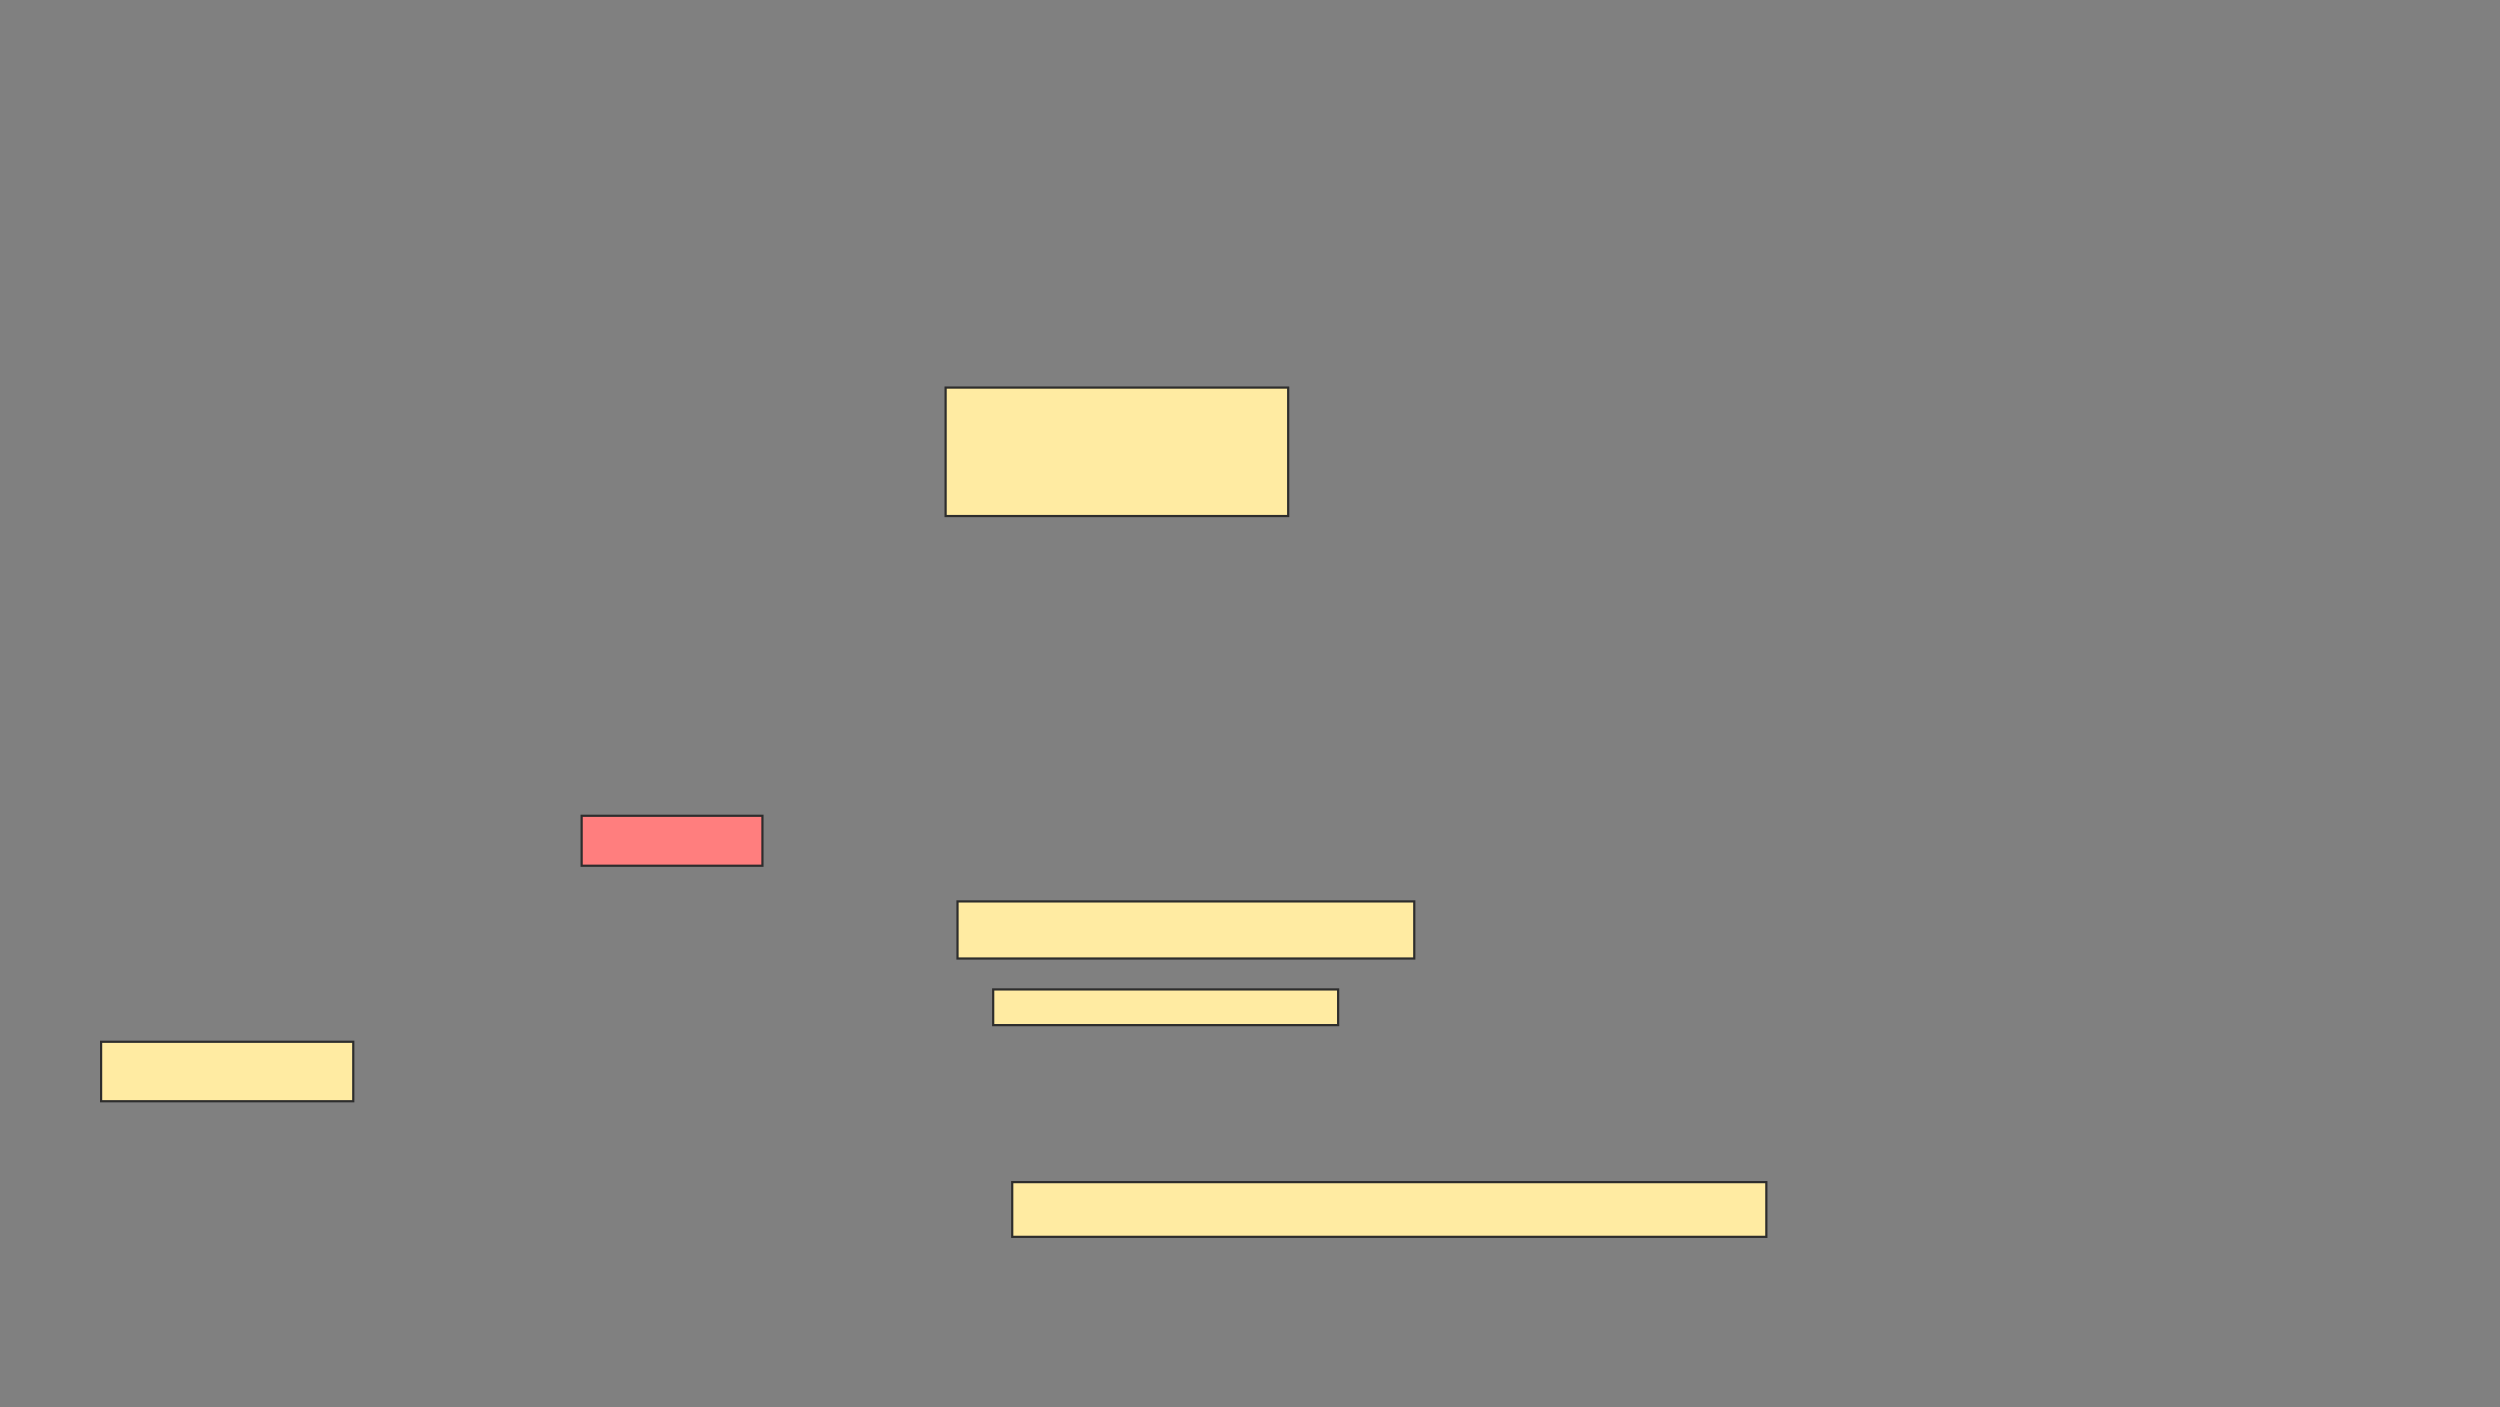 <svg xmlns="http://www.w3.org/2000/svg" width="1130" height="636">
 <rect width="100%" height="100%" fill="#808080" stroke="none"/>
 <!-- Created with Image Occlusion Enhanced -->
 <g>
  <title>Labels</title>
 </g>
 <g>
  <title>Masks</title>
  <rect id="a322eb2c065149fdb4069f82103cc2b4-ao-1" height="22.581" width="81.72" y="368.731" x="262.903" stroke="#2D2D2D" fill="#FF7E7E" class="qshape"/>
  <rect id="a322eb2c065149fdb4069f82103cc2b4-ao-2" height="26.882" width="113.978" y="470.882" x="45.699" stroke="#2D2D2D" fill="#FFEBA2"/>
  <rect id="a322eb2c065149fdb4069f82103cc2b4-ao-3" height="58.065" width="154.839" y="175.183" x="427.419" stroke="#2D2D2D" fill="#FFEBA2"/>
  <g id="a322eb2c065149fdb4069f82103cc2b4-ao-4">
   <rect height="25.806" width="206.452" y="407.441" x="432.796" stroke="#2D2D2D" fill="#FFEBA2"/>
   <rect height="16.129" width="155.914" y="447.226" x="448.925" stroke="#2D2D2D" fill="#FFEBA2"/>
   <rect height="24.731" width="340.86" y="534.323" x="457.527" stroke="#2D2D2D" fill="#FFEBA2"/>
  </g>
 </g>
</svg>